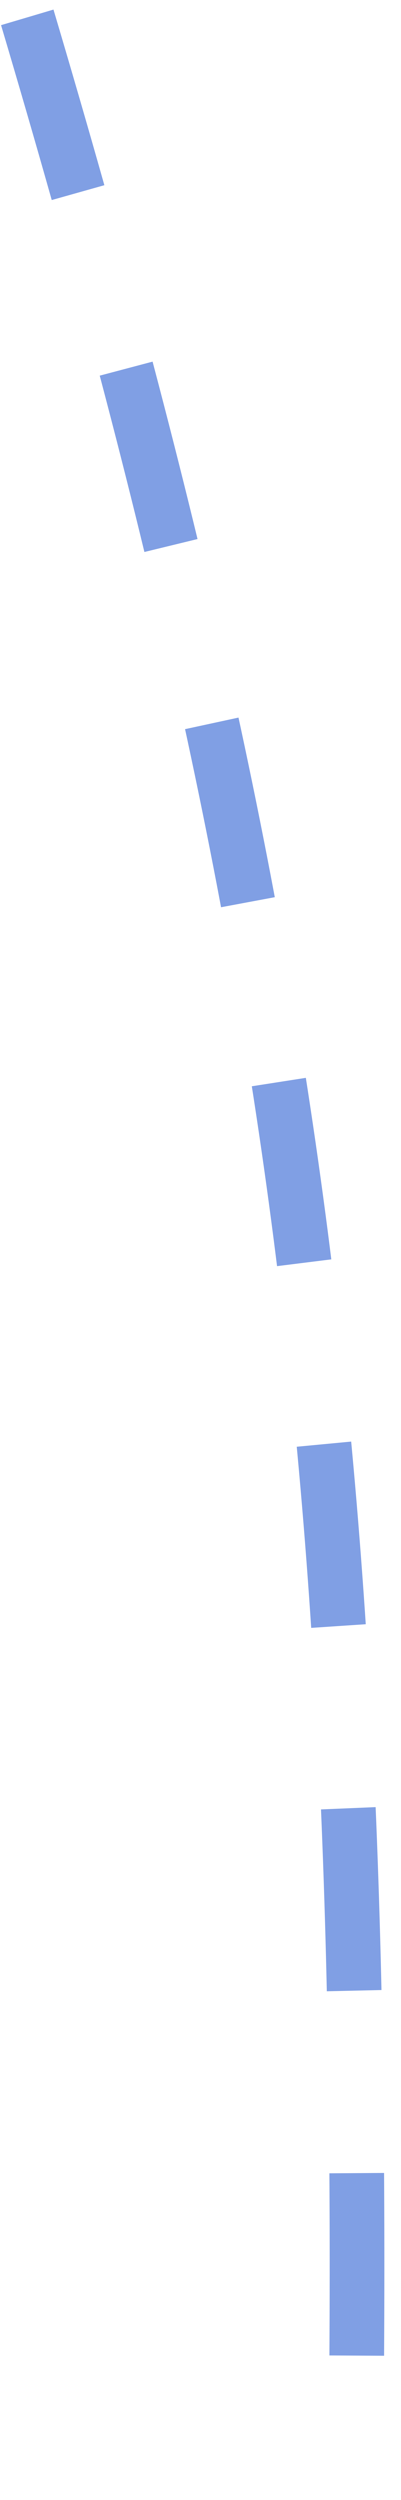 <svg width="22" height="137" viewBox="0 0 22 137" fill="none" xmlns="http://www.w3.org/2000/svg">
<path d="M1.496 0.952C16.763 52.33 20.23 82.2 19.496 136.952" stroke="#809FE4" stroke-width="3" stroke-dasharray="10 10"/>
</svg>
